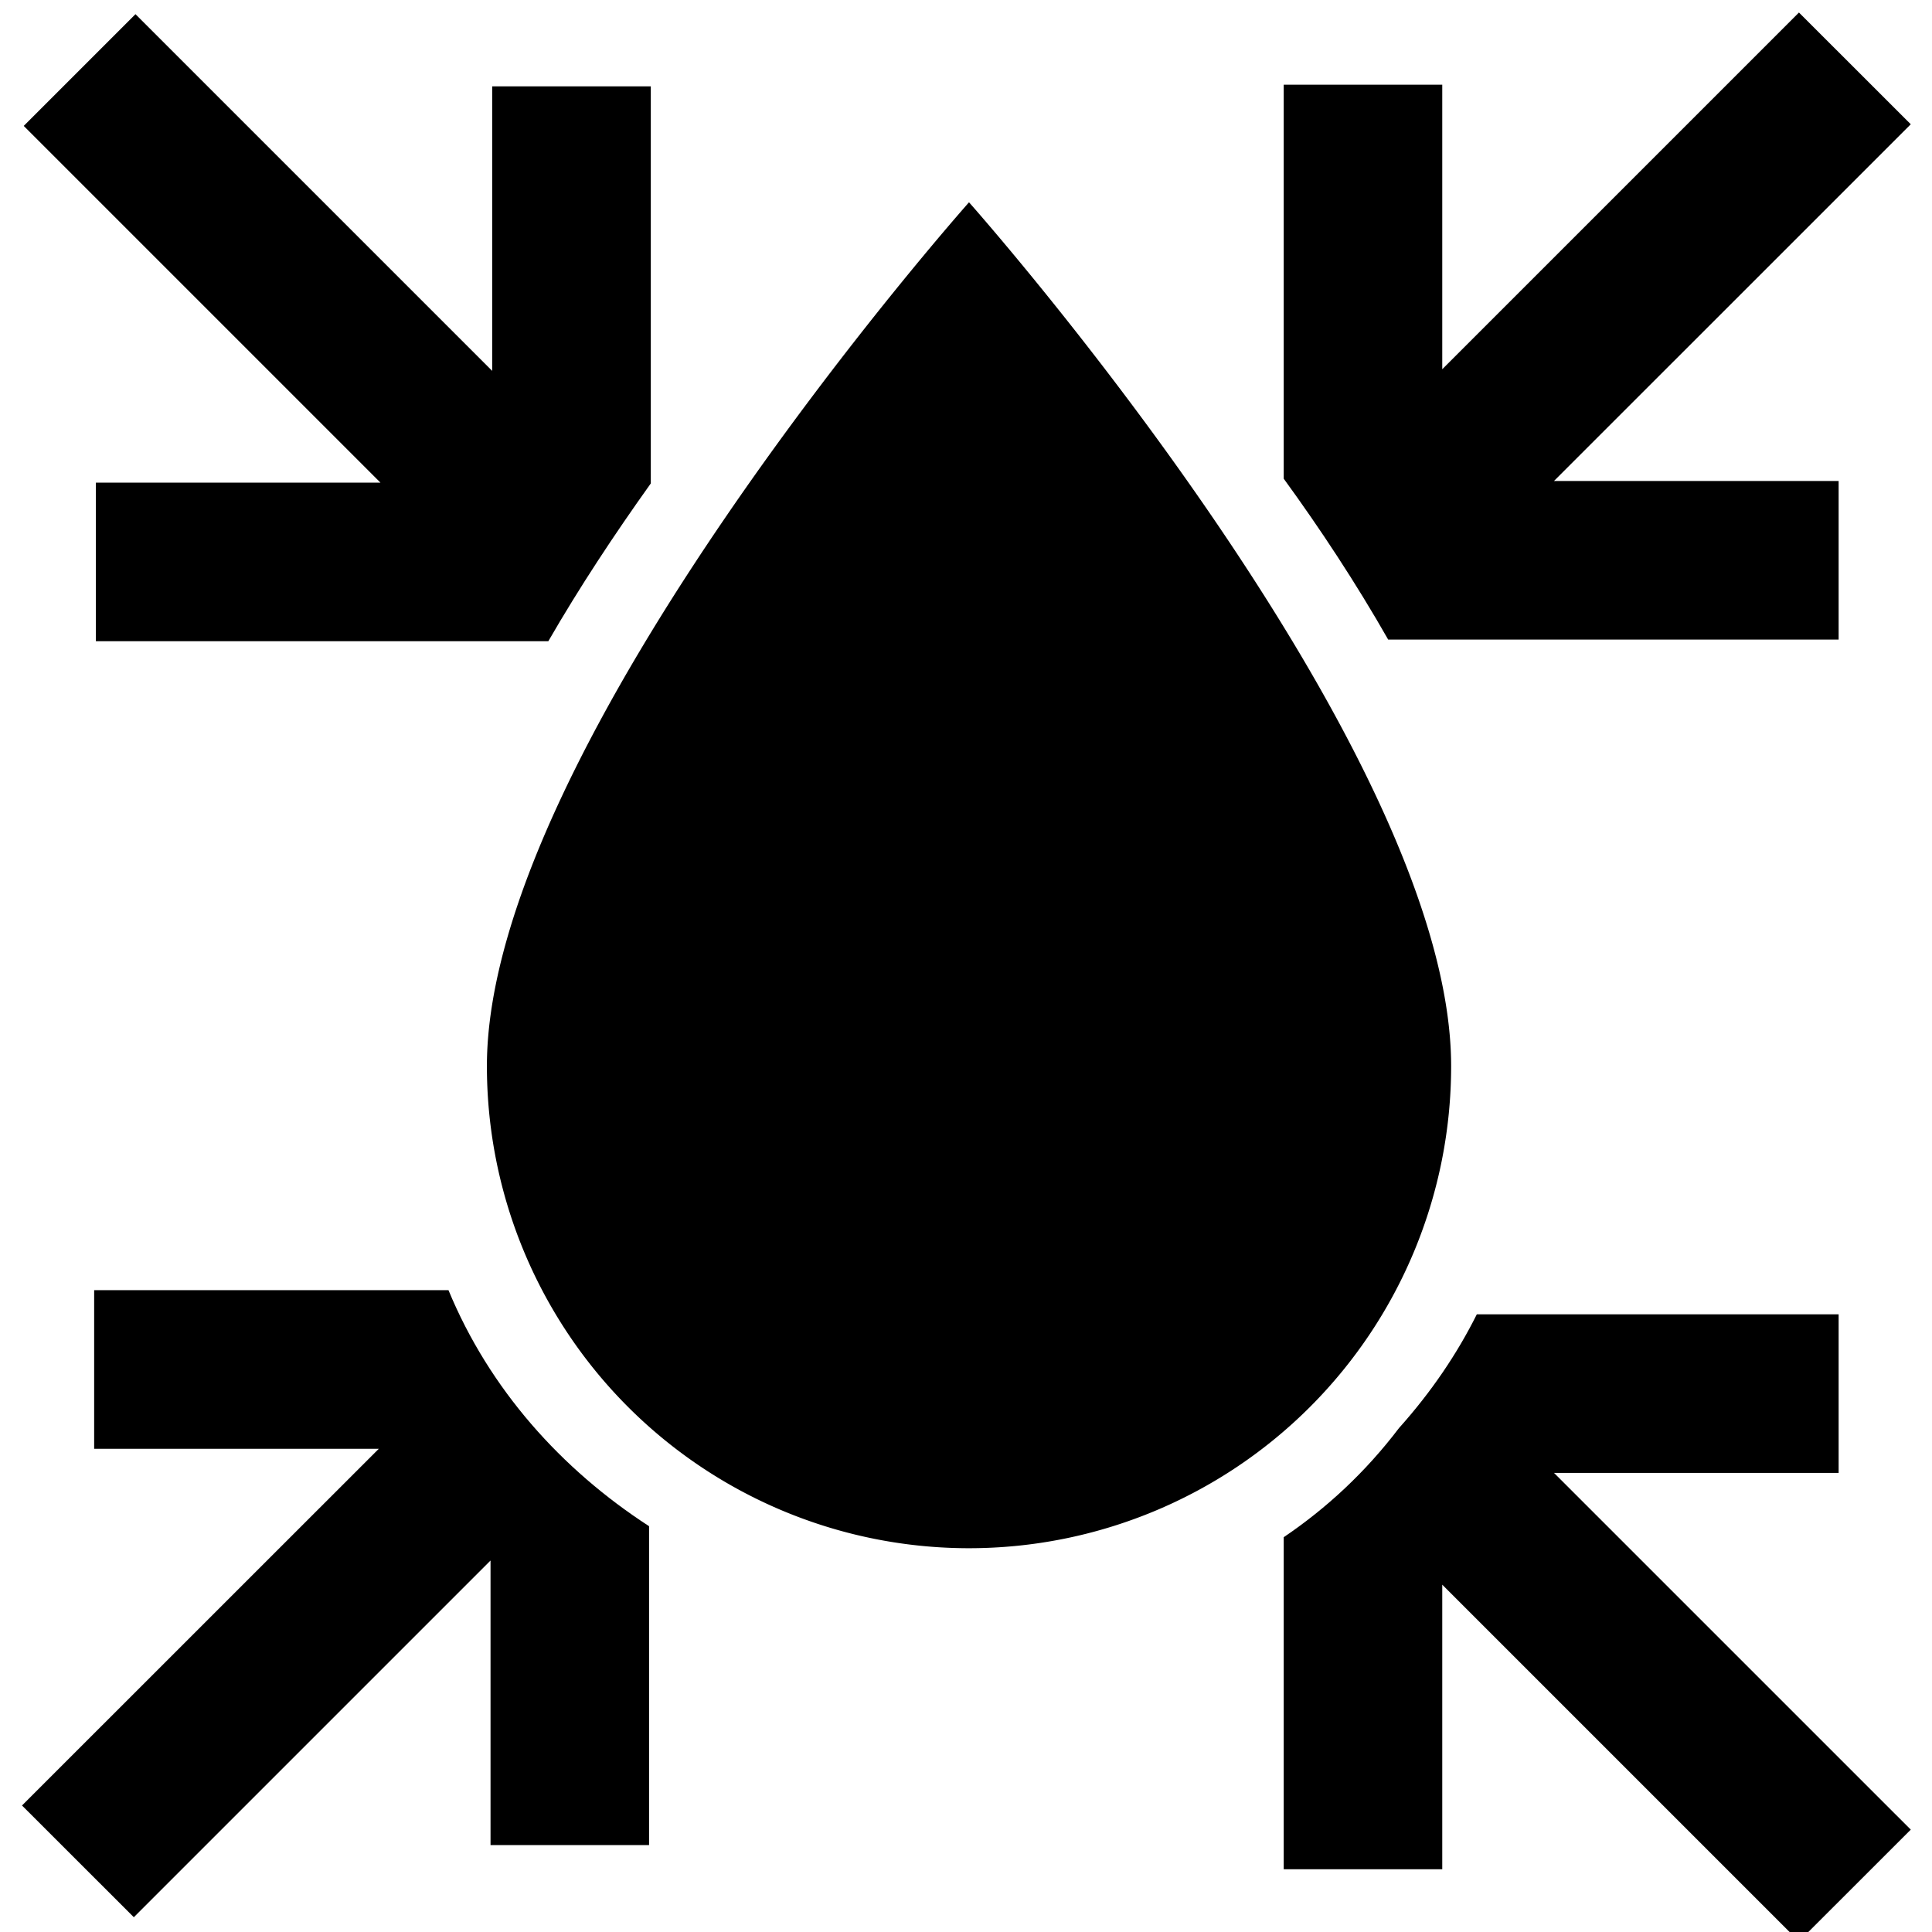 <?xml version="1.0" encoding="UTF-8" standalone="no"?>
<svg
   xmlns:dc="http://purl.org/dc/elements/1.1/"
   xmlns:cc="http://creativecommons.org/ns#"
   xmlns:rdf="http://www.w3.org/1999/02/22-rdf-syntax-ns#"
   xmlns:svg="http://www.w3.org/2000/svg"
   xmlns="http://www.w3.org/2000/svg"
   xmlns:sodipodi="http://sodipodi.sourceforge.net/DTD/sodipodi-0.dtd"
   xmlns:inkscape="http://www.inkscape.org/namespaces/inkscape"
   version="1.1"
   width="48"
   height="48"
   viewBox="0 0 48 48"
   id="svg2"
   inkscape:version="0.91 r"
   sodipodi:docname="water-pressure.svg">
  <defs
     id="defs8" />
  <sodipodi:namedview
     pagecolor="#ffffff"
     bordercolor="#666666"
     borderopacity="1"
     objecttolerance="10"
     gridtolerance="10"
     guidetolerance="10"
     inkscape:pageopacity="0"
     inkscape:pageshadow="2"
     inkscape:window-width="1024"
     inkscape:window-height="613"
     id="namedview6"
     showgrid="false"
     inkscape:zoom="3.4766083"
     inkscape:cx="8.6396088"
     inkscape:cy="21.972444"
     inkscape:window-x="1024"
     inkscape:window-y="640"
     inkscape:window-maximized="0"
     inkscape:current-layer="layer2" />
  <g
     inkscape:groupmode="layer"
     id="layer2"
     inkscape:label="div"
     style="display:inline">
    <g
       id="g3394"
       transform="matrix(0.982,0,0,0.982,0.551,0.513)">
      <path
         d="M 44.709 0.311 L 35.844 9.176 L 35.844 2.104 L 31.904 2.104 L 31.904 11.896 C 32.807 13.137 33.693 14.479 34.5 15.895 L 45.695 15.895 L 45.695 11.953 L 38.621 11.953 L 47.488 3.088 L 44.709 0.311 z M 3.367 0.352 L 0.59 3.129 L 9.455 11.994 L 2.383 11.994 L 2.383 15.936 L 13.627 15.936 C 14.401 14.595 15.263 13.29 16.174 12.014 L 16.174 2.145 L 12.232 2.145 L 12.232 9.217 L 3.367 0.352 z M 2.34 32.064 L 2.34 36.006 L 9.414 36.006 L 0.547 44.871 L 3.326 47.648 L 12.191 38.783 L 12.191 45.855 L 16.131 45.855 L 16.131 37.93 C 13.948 36.515 12.165 34.526 11.146 32.064 L 2.34 32.064 z M 36.703 32.664 C 36.216 33.639 35.579 34.586 34.768 35.492 C 33.935 36.589 32.965 37.486 31.904 38.203 L 31.904 46.455 L 35.844 46.455 L 35.844 39.383 L 44.709 48.248 L 47.488 45.471 L 38.621 36.605 L 45.695 36.605 L 45.695 32.664 L 36.703 32.664 z "
         id="path3527-6"
         transform="matrix(1.018,0,0,1.018,-0.561,-0.522)" />
    </g>
  </g>
  <g
     style="display:none"
     inkscape:label="flow"
     id="g3431"
     inkscape:groupmode="layer">
    <g
       transform="matrix(0.982,0,0,0.982,0.551,0.513)"
       id="g3433">
      <path
         d="m 0.039,12.877 9.029,-9.029 -7.203,0 0,-4.013 14.045,0 0,14.045 -4.013,0 0,-7.203 -9.029,9.029 -2.829,-2.829"
         id="path3435"
         inkscape:connector-curvature="0" />
      <path
         d="m 31.929,45.784 9.029,-9.029 -7.203,0 0,-4.013 14.045,0 0,14.045 -4.013,0 0,-7.203 -9.029,9.029 -2.829,-2.829"
         id="path3437"
         inkscape:connector-curvature="0" />
      <path
         d="m -0.003,45.174 9.029,-9.029 -7.203,0 0,-4.013 14.045,0 0,14.045 -4.013,0 0,-7.203 -9.029,9.029 -2.829,-2.829"
         id="path3439"
         inkscape:connector-curvature="0" />
      <path
         d="m 31.929,12.835 9.029,-9.029 -7.203,0 0,-4.013 14.045,0 0,14.045 -4.013,0 0,-7.203 -9.029,9.029 -2.829,-2.829"
         id="path3441"
         inkscape:connector-curvature="0" />
    </g>
  </g>
  <g
     inkscape:label="curl"
     id="g3419"
     inkscape:groupmode="layer"
     style="display:none">
    <g
       transform="matrix(0.982,0,0,0.982,0.551,0.513)"
       id="g3421">
      <path
         d="m 15.91,2.665 -9.029,9.029 7.203,0 0,4.013 -14.045,0 0,-14.045 4.013,0 0,7.203 9.029,-9.029 2.829,2.829"
         id="path3423"
         inkscape:connector-curvature="0" />
      <path
         d="m 31.929,45.784 9.029,-9.029 -7.203,0 0,-4.013 14.045,0 0,14.045 -4.013,0 0,-7.203 -9.029,9.029 -2.829,-2.829"
         id="path3425"
         inkscape:connector-curvature="0" />
      <path
         d="m 2.826,32.133 9.029,9.029 0,-7.203 4.013,0 0,14.045 -14.045,0 0,-4.013 7.203,0 -9.029,-9.029 L 2.826,32.133"
         id="path3427"
         inkscape:connector-curvature="0" />
      <path
         d="m 44.971,15.664 -9.029,-9.029 0,7.203 -4.013,0 0,-14.045 14.045,0 0,4.013 -7.203,0 9.029,9.029 -2.829,2.829"
         id="path3429"
         inkscape:connector-curvature="0" />
    </g>
  </g>
  <g
     style="display:inline"
     inkscape:label="water copy"
     id="g3544"
     inkscape:groupmode="layer">
    <g
       style="fill:#000000"
       transform="translate(0.264,0.211)"
       id="g3546">
      <path
         style="fill:#000000"
         id="path3548"
         d="M 23.812,38.254 A 11.978,11.978 0 0 1 11.833,26.276 c 0,-7.985 11.978,-21.461 11.978,-21.461 0,0 11.978,13.475 11.978,21.461 a 11.978,11.978 0 0 1 -11.978,11.978 z"
         inkscape:connector-curvature="0" />
    </g>
  </g>
  <g
     inkscape:groupmode="layer"
     id="layer5"
     inkscape:label="water"
     style="display:inline">
    <g
       id="g3462"
       transform="translate(0.264,0.211)"
       style="fill:#000000" />
  </g>
  <g
     style="display:none"
     inkscape:label="air copy"
     id="g3530"
     inkscape:groupmode="layer">
    <g
       transform="translate(-277.775,-237.559)"
       id="g3532">
      <g
         id="g3534"
         transform="matrix(0.907,0,0,1,47.848,0)" />
      <g
         transform="translate(9.559,-10.373)"
         id="g3536">
        <g
           id="g3538"
           transform="matrix(0.907,0,0,1,47.848,0)" />
        <path
           d="m 292.121,251.311 c -4.955,-0.025 -8.005,4.872 -9.652,8.736 -8.95,4.025 -9.095,19.336 -0.906,24.262 6.912,1.388 14.382,0.555 21.418,0.383 8.133,-3.549 7.346,-17.729 -0.439,-20.889 -0.735,-5.494 -4.045,-12.376 -10.42,-12.492 z m 0.273,8.246 c 4.916,1.835 4.392,8.357 4.377,12.68 3.476,-1.559 6.785,0.865 4.732,4.27 -5.717,0.063 -12.308,0.791 -17.941,-0.215 -1.801,-1.917 -1.996,-8.017 1.191,-8.102 4.675,3.5 1.822,-5.726 5.402,-7.688 0.588,-0.575 1.386,-1.047 2.238,-0.945 z"
           id="path3540"
           inkscape:connector-curvature="0"
           style="fill:#999999" />
      </g>
    </g>
  </g>
  <g
     inkscape:groupmode="layer"
     id="layer1"
     inkscape:label="air"
     style="display:none">
    <g
       id="g3595"
       transform="translate(-277.775,-237.559)">
      <g
         transform="matrix(0.907,0,0,1,47.848,0)"
         id="g3735" />
      <g
         id="g3618"
         transform="translate(9.559,-10.373)">
        <g
           transform="matrix(0.907,0,0,1,47.848,0)"
           id="g3735-1" />
        <path
           inkscape:connector-curvature="0"
           d="m 284.269,282.932 a 6.591,10.579 0 0 1 -6.591,-10.579 6.591,10.579 0 0 1 6.591,-10.579 c 1.318,-4.972 4.35,-8.463 7.91,-8.463 4.522,0 8.226,5.628 8.569,12.759 l 0.659,-0.064 a 5.273,8.463 0 0 1 5.273,8.463 5.273,8.463 0 0 1 -5.273,8.463 l -17.138,0 m 17.138,-12.695 -2.637,0 0,-2.116 a 6.591,10.579 0 0 0 -6.591,-10.579 c -3.296,0 -5.998,3.851 -6.512,8.865 -0.435,-0.254 -0.91,-0.402 -1.397,-0.402 a 3.955,6.348 0 0 0 -3.955,6.348 3.955,6.348 0 0 0 3.955,6.348 l 17.138,0 a 2.637,4.232 0 0 0 2.637,-4.232 2.637,4.232 0 0 0 -2.637,-4.232 z"
           id="path3821" />
      </g>
    </g>
  </g>
  <g
     style="display:none"
     inkscape:label="fire copy"
     id="g3522"
     inkscape:groupmode="layer">
    <g
       transform="matrix(1.208,0,0,1.208,-5.807,-5.373)"
       id="g3524">
      <path
         d="m 24.338,9.365 c 1.078,2.684 2.119,9.857 -2.818,8.219 C 18.587,15.455 21.057,11.226 20.67,8.285 14.111,14.565 8.196,25.957 14.939,34.172 21.112,42.183 35.412,38.185 36.531,28.133 37.869,17.919 31.003,8.719 22.795,3.436 c 0.514,1.977 1.029,3.953 1.543,5.93 z m 3.779,15.787 c 1.643,3.87 -5.548,8.125 -6.311,3.178 0.378,-2.439 5.064,-2.377 6.311,-3.178 z"
         id="path3526"
         inkscape:connector-curvature="0"
         style="fill:#808080" />
    </g>
  </g>
  <g
     inkscape:groupmode="layer"
     id="layer4"
     inkscape:label="fire"
     style="display:none">
    <g
       id="g3452"
       transform="matrix(1.208,0,0,1.208,-5.807,-5.373)">
      <path
         inkscape:connector-curvature="0"
         d="m 23.955,32.609 c -2.306,0 -4.159,-1.827 -4.159,-4.068 0,-2.099 1.334,-3.576 3.628,-4.042 2.293,-0.466 4.664,-1.568 5.986,-3.343 0.505,1.671 0.751,3.433 0.751,5.234 0,3.42 -2.773,6.219 -6.206,6.219 M 26.274,8.86 c 0,0 0.959,3.433 0.959,6.219 0,2.669 -1.749,4.833 -4.418,4.833 -2.682,0 -4.703,-2.164 -4.703,-4.833 l 0.039,-0.479 c -2.617,3.109 -4.185,7.139 -4.185,11.531 A 10.365,10.365 0 0 0 24.331,36.496 10.365,10.365 0 0 0 34.696,26.131 c 0,-6.996 -3.356,-13.215 -8.421,-17.27 z"
         id="path3800" />
    </g>
  </g>
  <g
     style="display:none"
     inkscape:label="earth copy"
     id="g3480"
     inkscape:groupmode="layer">
    <g
       transform="translate(-0.024,-0.077)"
       id="g3482"
       style="fill:#999999">
      <g
         id="g3484"
         transform="translate(-295.297,-251.053)"
         style="fill:#999999">
        <path
           style="fill:#999999;stroke-linejoin:bevel"
           inkscape:connector-curvature="0"
           id="path3486"
           d="m 322.513,262.763 -5.134,8.3 -1.452,7.46 0.946,3.156 1.101,0.798 1.79,-4.733 0.609,-0.31 3.331,2.307 1.093,-1.117 0.241,-3.755 0.616,4.609 -0.573,1.217 0.203,0.141 0.283,0.559 0.368,2.951 3.019,-5.738 0.754,0.02 1.208,2.456 -0.51,-4.489 -1.621,-8.854 -6.272,-4.976 z m -10.47,1.031 -1.593,4.477 -0.248,2.373 1.401,-0.725 0.631,0.634 0.004,0.055 1.526,5.144 0.743,-0.39 0.59,0.401 0.212,0.706 1.053,-5.407 -0.058,-2.865 -2.166,-0.045 -1.604,-2.043 1.837,0.936 2.292,-0.664 1.404,1.365 1.957,-3.164 c -0.15,-0.101 -0.303,-0.202 -0.463,-0.302 l -4.292,0.87 -0.19,-0.021 -3.037,-1.334 z m 13.448,3.13 2.538,5.673 0.114,5.372 -1.364,-5.13 -3.523,-5.191 z m -14.142,4.754 -3.465,1.794 -0.901,6.75 2.74,0.48 0.032,-0.614 2.031,-3.154 -0.437,-5.256 z m 3.058,5.366 -1.965,1.033 -1.707,2.65 1.218,2.652 3.092,0.15 0.89,-1.389 -1.528,-5.096 z m 5.969,2.079 -2.39,6.32 -10e-4,4.91 5.246,1.05 2.386,-1.678 -0.953,-7.631 -4.288,-2.97 z m 8.938,1.21 -2.527,4.802 0.015,0.152 3.514,1.193 1.39,-1.283 -2.393,-4.865 z m -7.464,1.365 2.116,1.963 0.723,4.353 -1.447,2.048 -2.428,-0.219 2.08,-2.427 0.134,-3.371 -1.179,-2.347 z"
           sodipodi:nodetypes="ccccccccccccccccccccccccccccccccccccccccccccccccccccccccccccccccccccccccccccccccccccccccccc" />
        <path
           style="fill:#999999;stroke-linejoin:bevel"
           d="m 320.561,261.918 c -4.171,2.52 -12.294,-2.146 -12.35,6.354 0.005,3.761 -7.156,10.842 -0.837,14.301 2.768,4.033 10.514,0.616 8.359,7.078 0.869,5.746 13.212,4.932 11.38,-1.852 7.388,3.162 5.4,-5.624 5.311,-8.722 -0.941,-6.13 -0.644,-13.545 -7.347,-16.426 -1.309,-1.901 -2.643,-1.013 -4.517,-0.733 z"
           id="path3488"
           inkscape:connector-curvature="0" />
      </g>
    </g>
  </g>
  <g
     inkscape:groupmode="layer"
     id="layer3"
     inkscape:label="earth"
     style="display:none">
    <g
       id="g3474"
       transform="translate(-0.024,-0.077)">
      <g
         transform="translate(-295.297,-251.053)"
         id="g3716">
        <path
           sodipodi:nodetypes="ccccccccccccccccccccccccccccccccccccccccccccccccccccccccccccccccccccccccccccccccccccccccccc"
           fill="#0"
           d="m 322.513,262.763 -5.134,8.3 -1.452,7.46 0.946,3.156 1.101,0.798 1.79,-4.733 0.609,-0.31 3.331,2.307 1.093,-1.117 0.241,-3.755 0.616,4.609 -0.573,1.217 0.203,0.141 0.283,0.559 0.368,2.951 3.019,-5.738 0.754,0.02 1.208,2.456 -0.51,-4.489 -1.621,-8.854 -6.272,-4.976 z m -10.47,1.031 -1.593,4.477 -0.248,2.373 1.401,-0.725 0.631,0.634 0.004,0.055 1.526,5.144 0.743,-0.39 0.59,0.401 0.212,0.706 1.053,-5.407 -0.058,-2.865 -2.166,-0.045 -1.604,-2.043 1.837,0.936 2.292,-0.664 1.404,1.365 1.957,-3.164 c -0.15,-0.101 -0.303,-0.202 -0.463,-0.302 l -4.292,0.87 -0.19,-0.021 -3.037,-1.334 z m 13.448,3.13 2.538,5.673 0.114,5.372 -1.364,-5.13 -3.523,-5.191 z m -14.142,4.754 -3.465,1.794 -0.901,6.75 2.74,0.48 0.032,-0.614 2.031,-3.154 -0.437,-5.256 z m 3.058,5.366 -1.965,1.033 -1.707,2.65 1.218,2.652 3.092,0.15 0.89,-1.389 -1.528,-5.096 z m 5.969,2.079 -2.39,6.32 -10e-4,4.91 5.246,1.05 2.386,-1.678 -0.953,-7.631 -4.288,-2.97 z m 8.938,1.21 -2.527,4.802 0.015,0.152 3.514,1.193 1.39,-1.283 -2.393,-4.865 z m -7.464,1.365 2.116,1.963 0.723,4.353 -1.447,2.048 -2.428,-0.219 2.08,-2.427 0.134,-3.371 -1.179,-2.347 z"
           id="path6"
           inkscape:connector-curvature="0"
           style="stroke-linejoin:bevel" />
        <path
           fill="#0"
           sodipodi:nodetypes="ccccccccccccccccccccccccccccccccccccccccccccccccccccccccccccccccccccccccccccccccccccccccccc"
           d="m 322.262,262.97 -5.134,8.3 -1.452,7.46 0.946,3.156 1.101,0.798 1.79,-4.733 0.609,-0.31 3.331,2.307 1.093,-1.117 0.241,-3.755 0.616,4.609 -0.573,1.217 0.203,0.141 0.283,0.559 0.368,2.951 3.019,-5.738 0.754,0.02 1.208,2.456 -0.51,-4.489 -1.621,-8.854 -6.272,-4.976 z m -10.47,1.031 -1.593,4.477 -0.248,2.373 1.401,-0.725 0.631,0.634 0.004,0.055 1.526,5.144 0.743,-0.39 0.59,0.401 0.212,0.706 1.053,-5.407 -0.058,-2.865 -2.166,-0.045 -1.604,-2.043 1.837,0.936 2.292,-0.664 1.404,1.365 1.957,-3.164 c -0.15,-0.101 -0.303,-0.202 -0.463,-0.302 l -4.292,0.87 -0.19,-0.021 -3.037,-1.334 z m 13.448,3.13 2.538,5.673 0.114,5.372 -1.364,-5.13 -3.523,-5.191 z m -14.142,4.754 -3.465,1.794 -0.901,6.75 2.74,0.48 0.032,-0.614 2.031,-3.154 -0.437,-5.256 z m 3.058,5.366 -1.965,1.033 -1.707,2.65 1.218,2.652 3.092,0.15 0.89,-1.389 -1.528,-5.096 z m 5.969,2.079 -2.39,6.32 -10e-4,4.91 5.246,1.05 2.386,-1.678 -0.953,-7.631 -4.288,-2.97 z m 8.938,1.21 -2.527,4.802 0.015,0.152 3.514,1.193 1.39,-1.283 -2.393,-4.865 z m -7.464,1.365 2.116,1.963 0.723,4.353 -1.447,2.048 -2.428,-0.219 2.08,-2.427 0.134,-3.371 -1.179,-2.347 z"
           id="path6-3"
           inkscape:connector-curvature="0"
           style="stroke-linejoin:bevel" />
      </g>
    </g>
  </g>
</svg>
